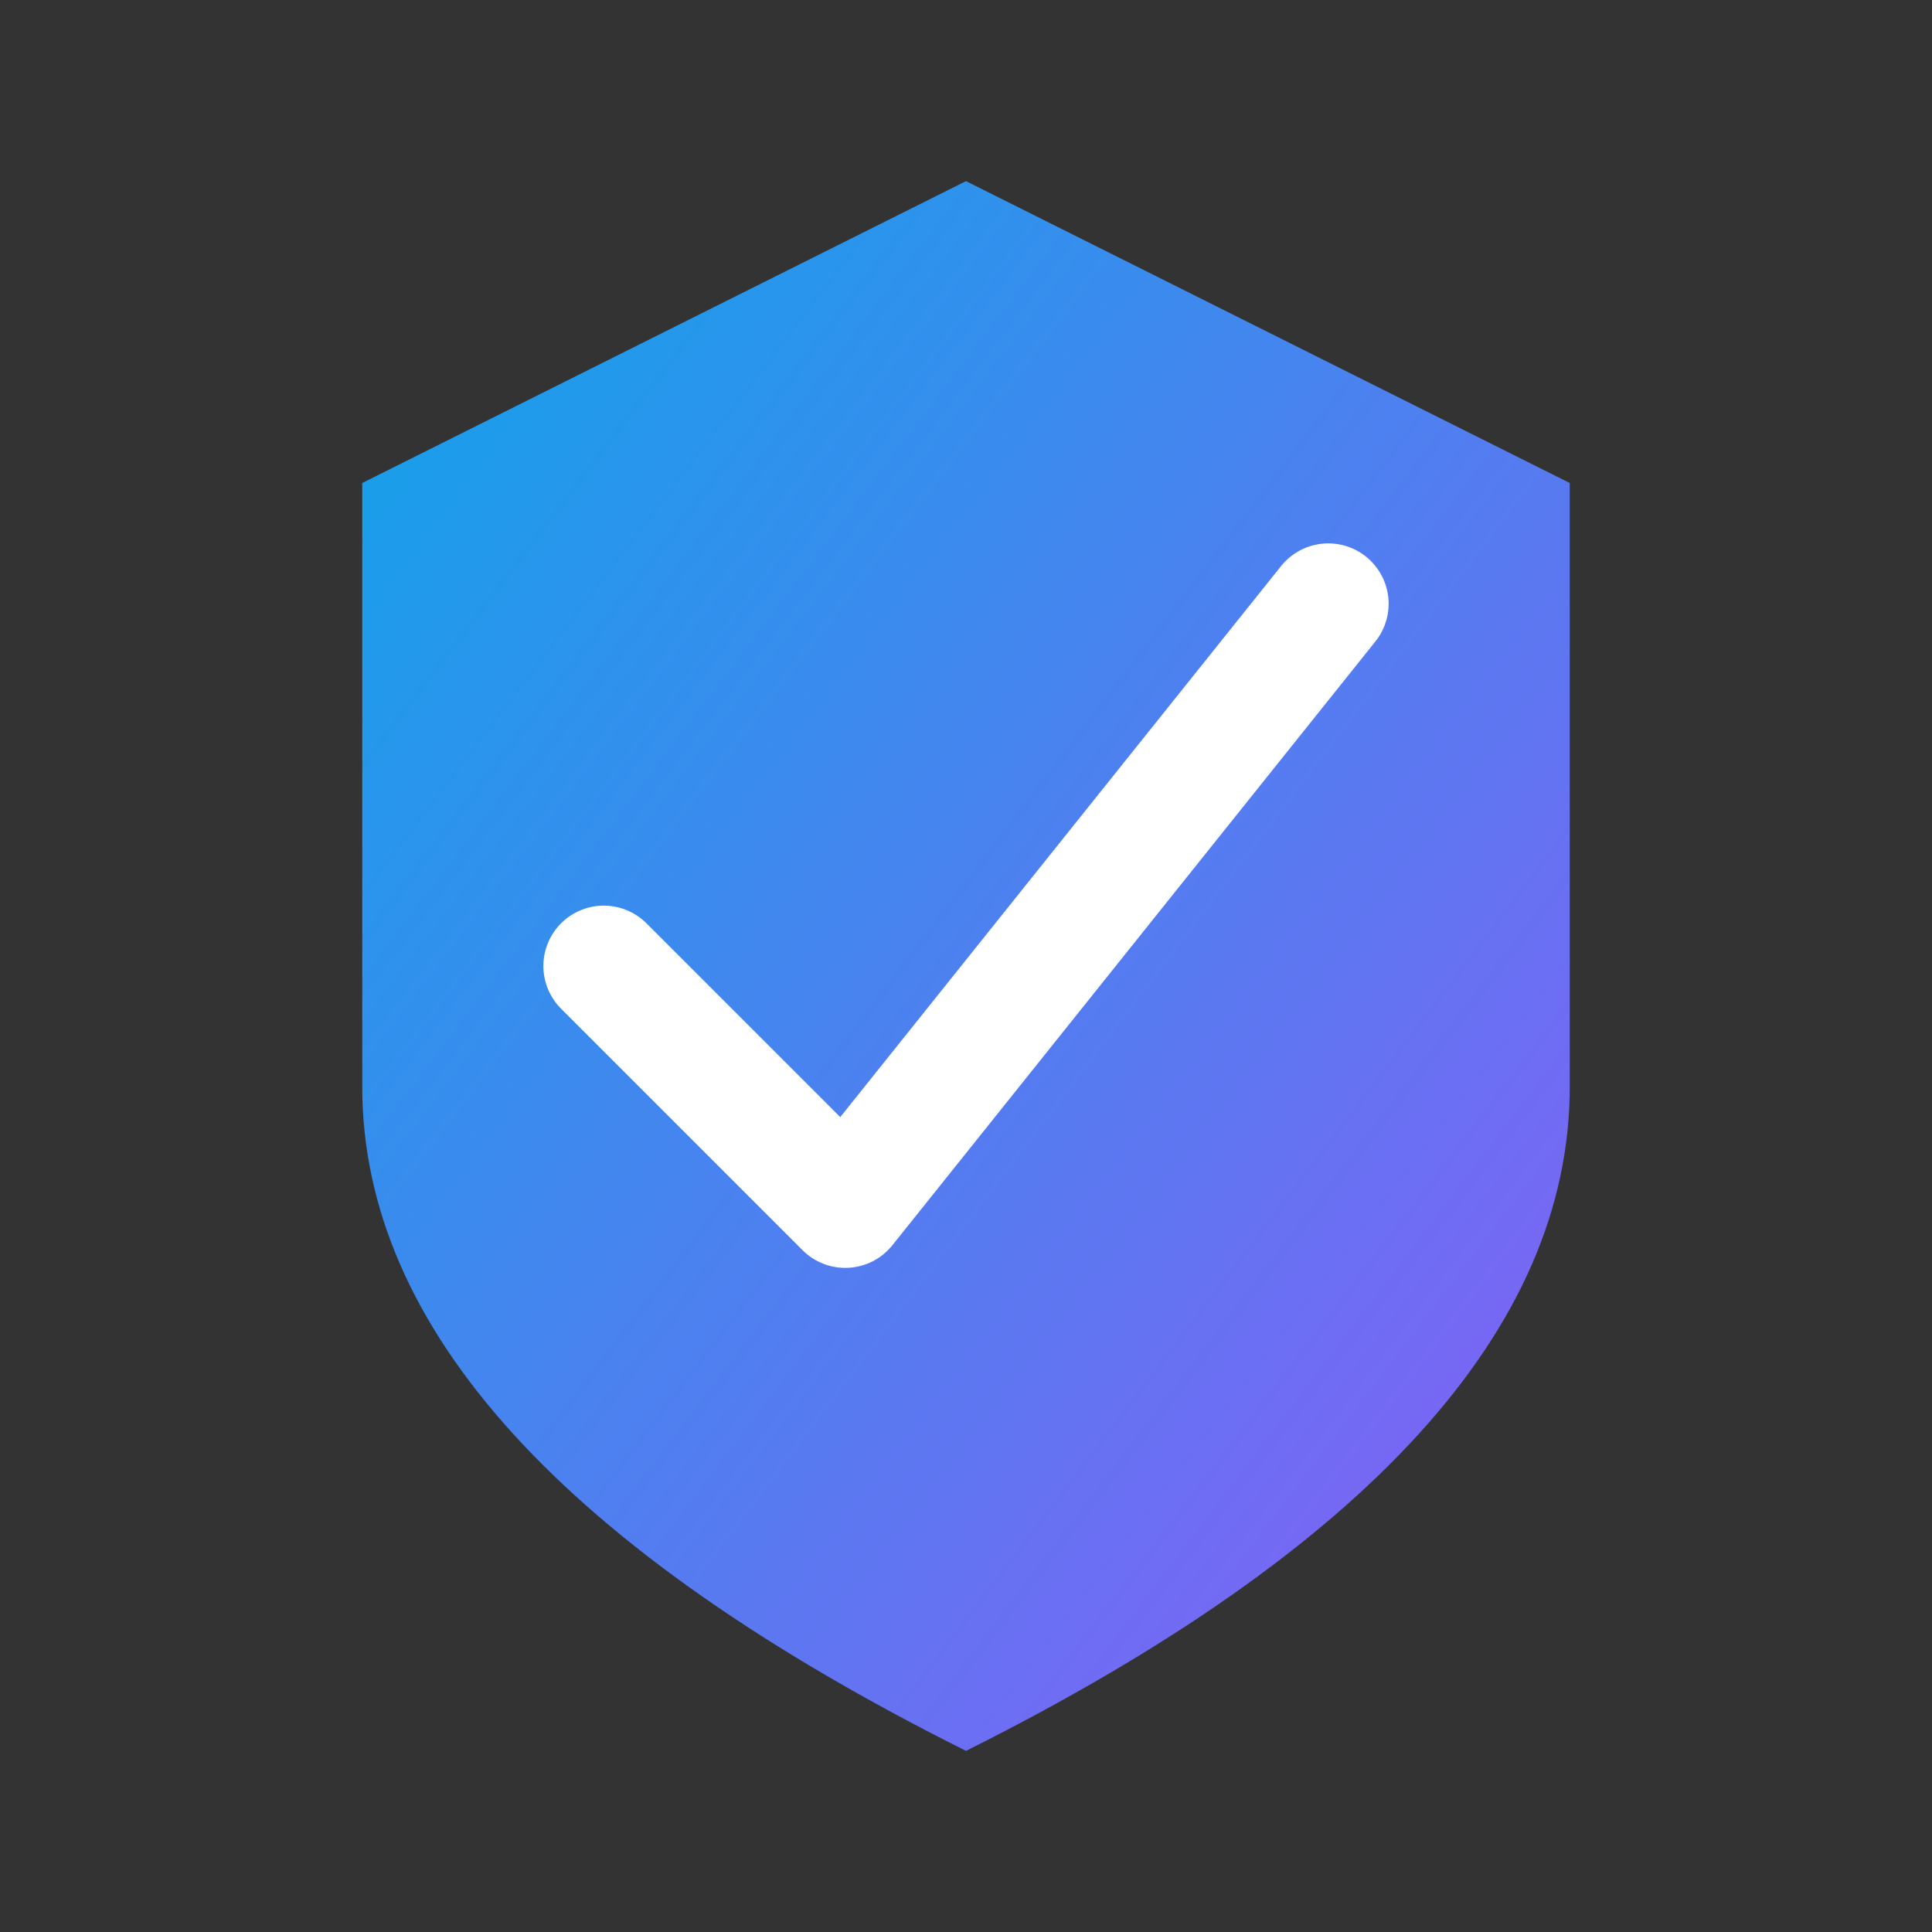 <svg width="32" height="32" viewBox="0 0 32 32" xmlns="http://www.w3.org/2000/svg">
  <rect x="0" y="0" width="32" height="32" fill="#333333" stroke="none"/>
  <defs>
    <linearGradient id="grad" x1="0%" y1="0%" x2="100%" y2="100%">
      <stop offset="0%" style="stop-color:#0ea5e9;stop-opacity:1" />
      <stop offset="100%" style="stop-color:#8b5cf6;stop-opacity:1" />
    </linearGradient>
  </defs>
  
  <!-- Shield -->
  <path d="M6 8 L16 3 L26 8 L26 18 Q26 24 16 29 Q6 24 6 18 Z" 
        fill="url(#grad)"/>
  
  <!-- Checkmark -->
  <path d="M10 16 L14 20 L22 10" 
        stroke="white" stroke-width="2" fill="none" 
        stroke-linecap="round" stroke-linejoin="round"/>
</svg>


